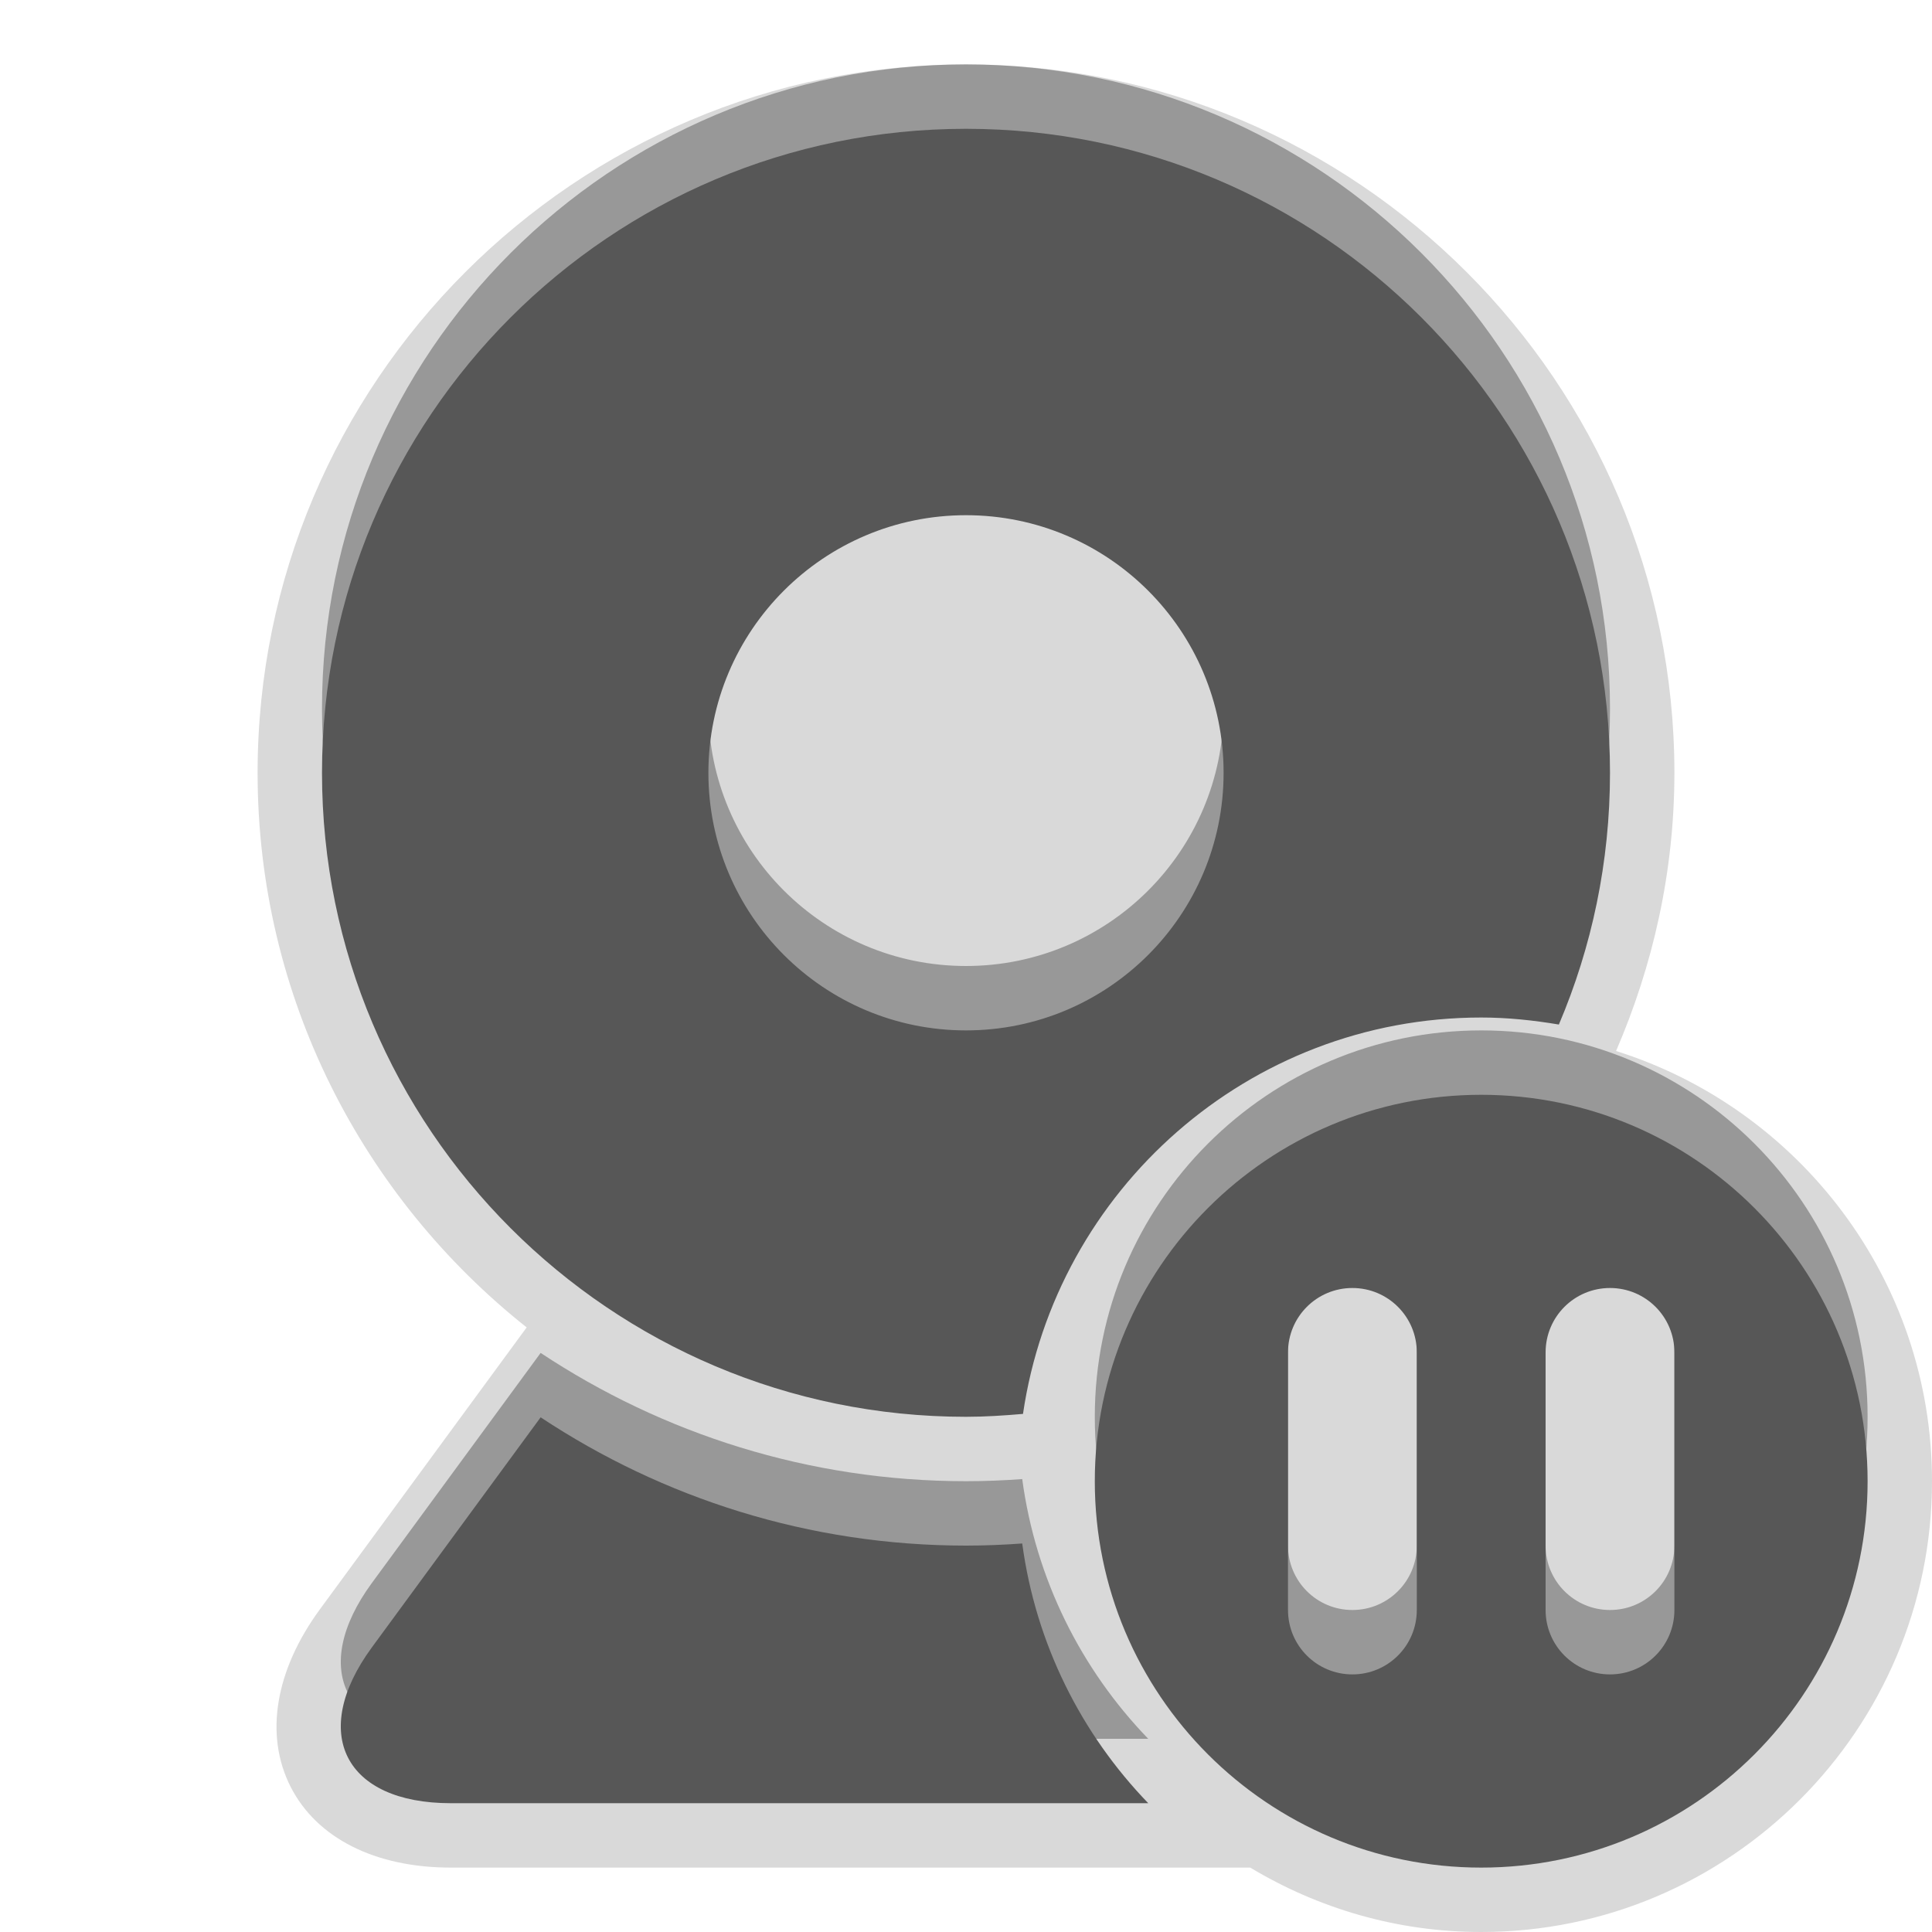 <?xml version="1.0" encoding="UTF-8"?>
<svg xmlns="http://www.w3.org/2000/svg" xmlns:xlink="http://www.w3.org/1999/xlink" baseProfile="tiny" contentScriptType="text/ecmascript" contentStyleType="text/css" height="30px" preserveAspectRatio="xMidYMid meet" version="1.1" viewBox="0 0 30 30" width="30px" x="0px" y="0px" zoomAndPan="magnify">
<path d="M 25.094 16.32 C 25.667 14.992 26.0 13.537 26.0 12.0 C 26.0 5.935 21.065 1.0 15.0 1.0 C 8.935 1.0 4.0 5.935 4.0 12.0 C 4.0 15.488 5.637 18.596 8.178 20.612 L 4.967 24.99 C 4.272 25.939 4.106 26.942 4.511 27.742 C 4.916 28.541 5.823 29.0 7.0 29.0 L 19.414 29.0 C 20.464 29.631 21.688 30.0 23.0 30.0 C 26.859 30.0 30.0 26.859 30.0 23.0 C 30.0 19.87 27.934 17.213 25.094 16.32 z " fill-opacity="0.15" stroke-opacity="0.15"/>
<rect fill="none" height="30" width="30"/>
<path d="M 15.0 23.0 C 12.561 23.0 10.291 22.264 8.395 21.008 L 5.774 24.581 C 4.799 25.911 5.35 27.0 7.0 27.0 L 17.83 27.0 C 16.789 25.923 16.083 24.523 15.873 22.967 C 15.584 22.988 15.293 23.0 15.0 23.0 z M 15.0 21.0 C 15.299 21.0 15.593 20.98 15.885 20.955 C 16.394 17.48 19.386 14.8 23.0 14.8 C 23.412 14.8 23.813 14.843 24.206 14.909 C 24.717 13.708 25.0 12.387 25.0 11.0 C 25.0 5.478 20.523 1.0 15.0 1.0 C 9.477 1.0 5.0 5.478 5.0 11.0 C 5.0 16.522 9.477 21.0 15.0 21.0 z M 15.0 7.0 C 17.209 7.0 19.0 8.791 19.0 11.0 C 19.0 13.209 17.209 15.0 15.0 15.0 C 12.791 15.0 11.0 13.209 11.0 11.0 C 11.0 8.791 12.791 7.0 15.0 7.0 z M 23.0 16.0 C 19.687 16.0 17.0 18.687 17.0 22.0 C 17.0 25.313 19.687 28.0 23.0 28.0 C 26.313 28.0 29.0 25.313 29.0 22.0 C 29.0 18.687 26.313 16.0 23.0 16.0 z M 22.0 24.0 C 22.0 24.553 21.553 25.0 21.0 25.0 C 20.447 25.0 20.0 24.553 20.0 24.0 L 20.0 20.0 C 20.0 19.447 20.447 19.0 21.0 19.0 C 21.553 19.0 22.0 19.447 22.0 20.0 L 22.0 24.0 z M 26.0 24.0 C 26.0 24.553 25.553 25.0 25.0 25.0 C 24.447 25.0 24.0 24.553 24.0 24.0 L 24.0 20.0 C 24.0 19.447 24.447 19.0 25.0 19.0 C 25.553 19.0 26.0 19.447 26.0 20.0 L 26.0 24.0 z " fill-opacity="0.3" stroke-opacity="0.3"/>
<path d="M 15.0 24.0 C 12.561 24.0 10.291 23.264 8.395 22.008 L 5.774 25.581 C 4.799 26.911 5.35 28.0 7.0 28.0 L 17.83 28.0 C 16.789 26.923 16.083 25.523 15.873 23.967 C 15.584 23.988 15.293 24.0 15.0 24.0 z M 15.0 22.0 C 15.299 22.0 15.593 21.98 15.885 21.955 C 16.394 18.48 19.386 15.8 23.0 15.8 C 23.412 15.8 23.813 15.843 24.206 15.909 C 24.717 14.708 25.0 13.387 25.0 12.0 C 25.0 6.478 20.523 2.0 15.0 2.0 C 9.477 2.0 5.0 6.478 5.0 12.0 C 5.0 17.522 9.477 22.0 15.0 22.0 z M 15.0 8.0 C 17.209 8.0 19.0 9.791 19.0 12.0 C 19.0 14.209 17.209 16.0 15.0 16.0 C 12.791 16.0 11.0 14.209 11.0 12.0 C 11.0 9.791 12.791 8.0 15.0 8.0 z M 23.0 17.0 C 19.687 17.0 17.0 19.687 17.0 23.0 C 17.0 26.313 19.687 29.0 23.0 29.0 C 26.313 29.0 29.0 26.313 29.0 23.0 C 29.0 19.687 26.313 17.0 23.0 17.0 z M 22.0 25.0 C 22.0 25.553 21.553 26.0 21.0 26.0 C 20.447 26.0 20.0 25.553 20.0 25.0 L 20.0 21.0 C 20.0 20.447 20.447 20.0 21.0 20.0 C 21.553 20.0 22.0 20.447 22.0 21.0 L 22.0 25.0 z M 26.0 25.0 C 26.0 25.553 25.553 26.0 25.0 26.0 C 24.447 26.0 24.0 25.553 24.0 25.0 L 24.0 21.0 C 24.0 20.447 24.447 20.0 25.0 20.0 C 25.553 20.0 26.0 20.447 26.0 21.0 L 26.0 25.0 z " fill="#575757"/>
</svg>
